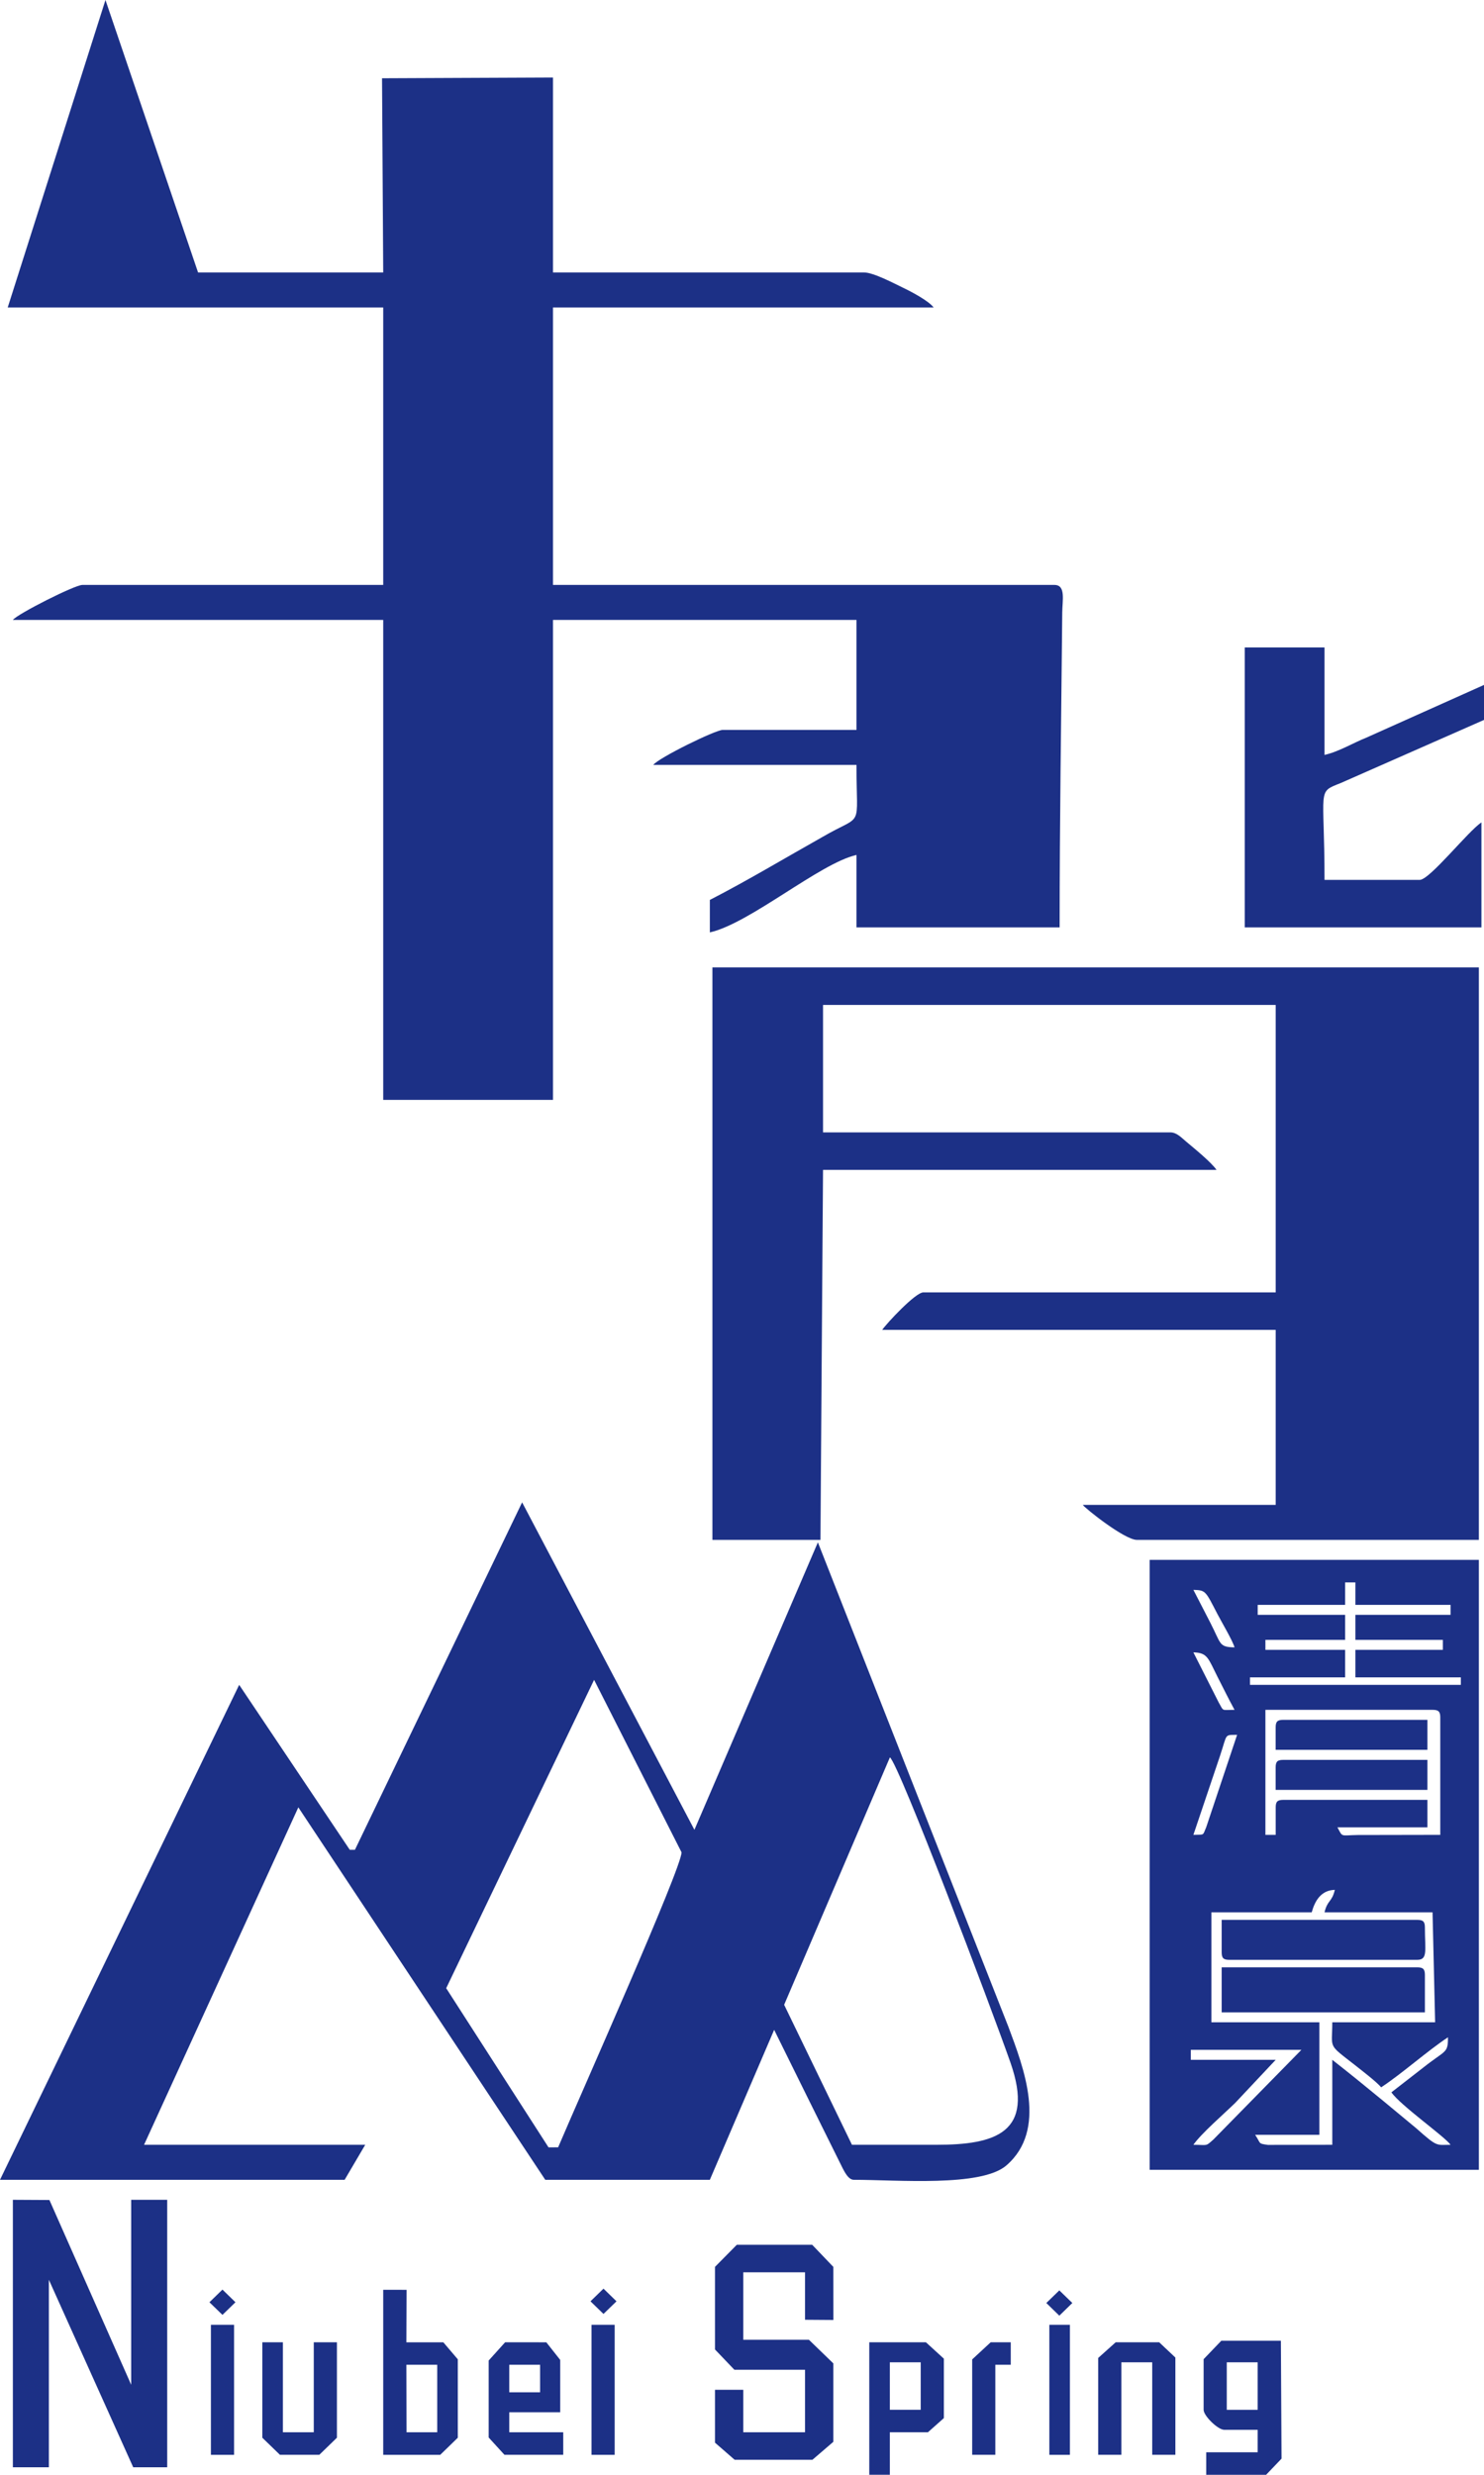 <svg xmlns="http://www.w3.org/2000/svg" fill="none" viewBox="0 0 30 50" class="design-iconfont">
  <path fill-rule="evenodd" clip-rule="evenodd" d="M0.156 6.212H7.747V11.818H1.664C1.511 11.818 0.352 12.404 0.26 12.525H7.747V22.222H11.179V12.525H17.314V14.747H14.61C14.463 14.747 13.315 15.31 13.206 15.454H17.314C17.314 16.795 17.471 16.418 16.628 16.909C15.88 17.329 15.111 17.791 14.35 18.182V18.838C15.161 18.655 16.574 17.44 17.314 17.273V18.737H21.421C21.421 16.607 21.454 14.498 21.474 12.373C21.476 12.132 21.55 11.818 21.317 11.818H11.179V6.212H18.874C18.776 6.082 18.445 5.904 18.259 5.815C18.082 5.73 17.658 5.505 17.47 5.505H11.179V1.566L7.723 1.581L7.747 5.505H4.004L2.132 0L0.156 6.212V6.212Z" fill="#1C3086"/>
  <path fill-rule="evenodd" clip-rule="evenodd" d="M17.99 35.505C18.172 35.635 20.044 40.579 20.427 41.672C20.924 43.091 20.123 43.333 18.925 43.333H17.223L15.852 40.504L17.99 35.505ZM11.283 43.384L11.089 43.385L9.02 40.169L12.01 33.939L13.778 37.424C13.778 37.744 11.752 42.281 11.283 43.384V43.384ZM7.175 37.373H7.071L4.835 34.04L0 44.04H6.967L7.383 43.333H2.912L6.031 36.515L11.023 44.04H14.35L15.65 41.01C16.092 41.909 16.539 42.806 16.984 43.704C17.054 43.844 17.139 44.042 17.262 44.04C18.145 44.04 19.834 44.189 20.343 43.751C21.182 43.029 20.695 41.779 20.387 40.953L16.534 31.161L14.038 36.969L10.555 30.353L7.175 37.373V37.373Z" fill="#1C3086"/>
  <path fill-rule="evenodd" clip-rule="evenodd" d="M14.402 31.111H16.586L16.638 23.636H24.593C24.486 23.481 24.144 23.203 23.978 23.064C23.88 22.982 23.787 22.878 23.657 22.878H16.638V20.303H25.789V26.111H18.666C18.506 26.111 17.925 26.736 17.834 26.868H25.789V30.404H21.889C21.942 30.48 22.737 31.111 22.981 31.111H29.896V19.545H14.402V31.111V31.111Z" fill="#1C3086"/>
  <path fill-rule="evenodd" clip-rule="evenodd" d="M24.125 43.333C24.278 43.11 24.743 42.708 24.97 42.487L25.789 41.616H24.073V41.414H26.309L24.532 43.224C24.364 43.374 24.42 43.333 24.125 43.333V43.333ZM26.776 38.636H28.96L29.012 40.858H26.933C26.933 41.406 26.828 41.282 27.393 41.724C27.513 41.819 27.847 42.075 27.92 42.172C28.327 41.907 28.872 41.422 29.272 41.161C29.272 41.493 29.228 41.41 28.764 41.779L28.128 42.273C28.312 42.538 29.211 43.169 29.324 43.333C29.031 43.333 29.068 43.388 28.629 42.998C28.401 42.812 27.65 42.176 26.933 41.616V43.333L25.631 43.335C25.421 43.306 25.496 43.31 25.373 43.131H26.672V40.858H24.489V38.636H26.517C26.581 38.404 26.706 38.188 26.985 38.182C26.923 38.438 26.838 38.38 26.776 38.636V38.636ZM25.789 36.515V37.071H25.581V34.545H28.96C29.08 34.545 29.116 34.58 29.116 34.697V37.071L27.449 37.074C27.09 37.079 27.15 37.127 27.037 36.919H28.856V36.364H25.945C25.825 36.364 25.789 36.399 25.789 36.515V36.515ZM24.125 37.071L24.664 35.473C24.816 35.016 24.745 35.056 25.009 35.05L24.384 36.918C24.309 37.086 24.362 37.065 24.125 37.071ZM24.125 33.384C24.413 33.39 24.424 33.505 24.61 33.872C24.733 34.112 24.836 34.324 24.957 34.545C24.683 34.545 24.745 34.583 24.639 34.4L24.125 33.384V33.384ZM25.425 32.424H27.192V31.97H27.4V32.424H29.324V32.626H27.4V33.131H29.168V33.333H27.4V33.889H29.532V34.04H25.269V33.889H27.192V33.333H25.581V33.131H27.192V32.626H25.425V32.424ZM24.125 32.121C24.378 32.127 24.37 32.146 24.611 32.609C24.697 32.774 24.921 33.151 24.957 33.283C24.638 33.276 24.689 33.217 24.472 32.794L24.125 32.121V32.121ZM23.241 43.838H29.896V31.515H23.241V43.838Z" fill="#1C3086"/>
  <path fill-rule="evenodd" clip-rule="evenodd" d="M25.164 18.737H29.948V16.616C29.68 16.79 28.903 17.777 28.7 17.777H26.776C26.776 15.905 26.614 16.015 27.102 15.821L30 14.545V13.838L27.615 14.906C27.359 15.007 27.068 15.186 26.776 15.252V13.081H25.164V18.737V18.737Z" fill="#1C3086"/>
  <path fill-rule="evenodd" clip-rule="evenodd" d="M0.26 49.848H0.988V46.06L2.693 49.848L3.38 49.848V44.444H2.652V48.181L0.999 44.448L0.26 44.444V49.848Z" fill="#1C3086"/>
  <path fill-rule="evenodd" clip-rule="evenodd" d="M14.454 45.799V47.468L14.846 47.878H16.274V49.141H15.026V48.282H14.454V49.351L14.852 49.697H16.423L16.846 49.334V47.749L16.353 47.272H15.026V45.909H16.274V46.868L16.847 46.872L16.846 45.799L16.419 45.353H14.895L14.454 45.799Z" fill="#1C3086"/>
  <path fill-rule="evenodd" clip-rule="evenodd" d="M24.697 40.657H28.805V39.899C28.805 39.783 28.768 39.747 28.649 39.747H24.697V40.657V40.657Z" fill="#1C3086"/>
  <path fill-rule="evenodd" clip-rule="evenodd" d="M24.697 39.444C24.697 39.561 24.733 39.596 24.853 39.596H28.649C28.87 39.596 28.805 39.402 28.805 38.939C28.805 38.823 28.768 38.788 28.649 38.788H24.697V39.444V39.444Z" fill="#1C3086"/>
  <path fill-rule="evenodd" clip-rule="evenodd" d="M8.215 47.777H8.839V49.141H8.218L8.215 47.777ZM7.747 49.596H8.9L9.255 49.251V47.667L8.962 47.323H8.215L8.219 46.263L7.747 46.262V49.596Z" fill="#1C3086"/>
  <path fill-rule="evenodd" clip-rule="evenodd" d="M24.8 47.727H25.424V48.687H24.8V47.727ZM24.332 47.664V48.687C24.332 48.81 24.622 49.091 24.748 49.091H25.424V49.545H24.385V50H25.595L25.907 49.674L25.894 47.292L24.689 47.292L24.332 47.664V47.664Z" fill="#1C3086"/>
  <path fill-rule="evenodd" clip-rule="evenodd" d="M10.295 47.777H10.918V48.333H10.295V47.777V47.777ZM9.879 47.691V49.247L10.197 49.595H11.386V49.141H10.295V48.737H11.325V47.679L11.044 47.323L10.212 47.322L9.879 47.691V47.691Z" fill="#1C3086"/>
  <path fill-rule="evenodd" clip-rule="evenodd" d="M17.989 47.727H18.613V48.686H17.989V47.727ZM17.573 49.999H17.989V49.141H18.758L19.081 48.854V47.654L18.717 47.322H17.573V49.999V49.999Z" fill="#1C3086"/>
  <path fill-rule="evenodd" clip-rule="evenodd" d="M22.201 47.639V49.595H22.669V47.727H23.293V49.595H23.761V47.631L23.433 47.322H22.555L22.201 47.639Z" fill="#1C3086"/>
  <path fill-rule="evenodd" clip-rule="evenodd" d="M5.303 49.251L5.658 49.595H6.456L6.811 49.251V47.322H6.343V49.141H5.719V47.322H5.303V49.251Z" fill="#1C3086"/>
  <path fill-rule="evenodd" clip-rule="evenodd" d="M25.788 34.899V35.353H28.856V34.747H25.944C25.824 34.747 25.788 34.782 25.788 34.899Z" fill="#1C3086"/>
  <path fill-rule="evenodd" clip-rule="evenodd" d="M25.788 35.707V36.162H28.856V35.556H25.944C25.824 35.556 25.788 35.591 25.788 35.707Z" fill="#1C3086"/>
  <path fill-rule="evenodd" clip-rule="evenodd" d="M4.264 49.596H4.732V46.97H4.264V49.596Z" fill="#1C3086"/>
  <path fill-rule="evenodd" clip-rule="evenodd" d="M11.958 49.596H12.426V46.97H11.958V49.596Z" fill="#1C3086"/>
  <path fill-rule="evenodd" clip-rule="evenodd" d="M19.653 47.669V49.595H20.121V47.777H20.433V47.322H20.028L19.653 47.669Z" fill="#1C3086"/>
  <path fill-rule="evenodd" clip-rule="evenodd" d="M21.213 49.596H21.629V46.97H21.213V49.596Z" fill="#1C3086"/>
  <path d="M4.497 46.258L4.234 46.514L4.497 46.769L4.76 46.514L4.497 46.258Z" fill="#1C3086"/>
  <path d="M12.2 46.239L11.937 46.495L12.2 46.75L12.463 46.495L12.2 46.239Z" fill="#1C3086"/>
  <path d="M21.415 46.274L21.152 46.529L21.415 46.785L21.678 46.529L21.415 46.274Z" fill="#1C3086"/>
</svg>
